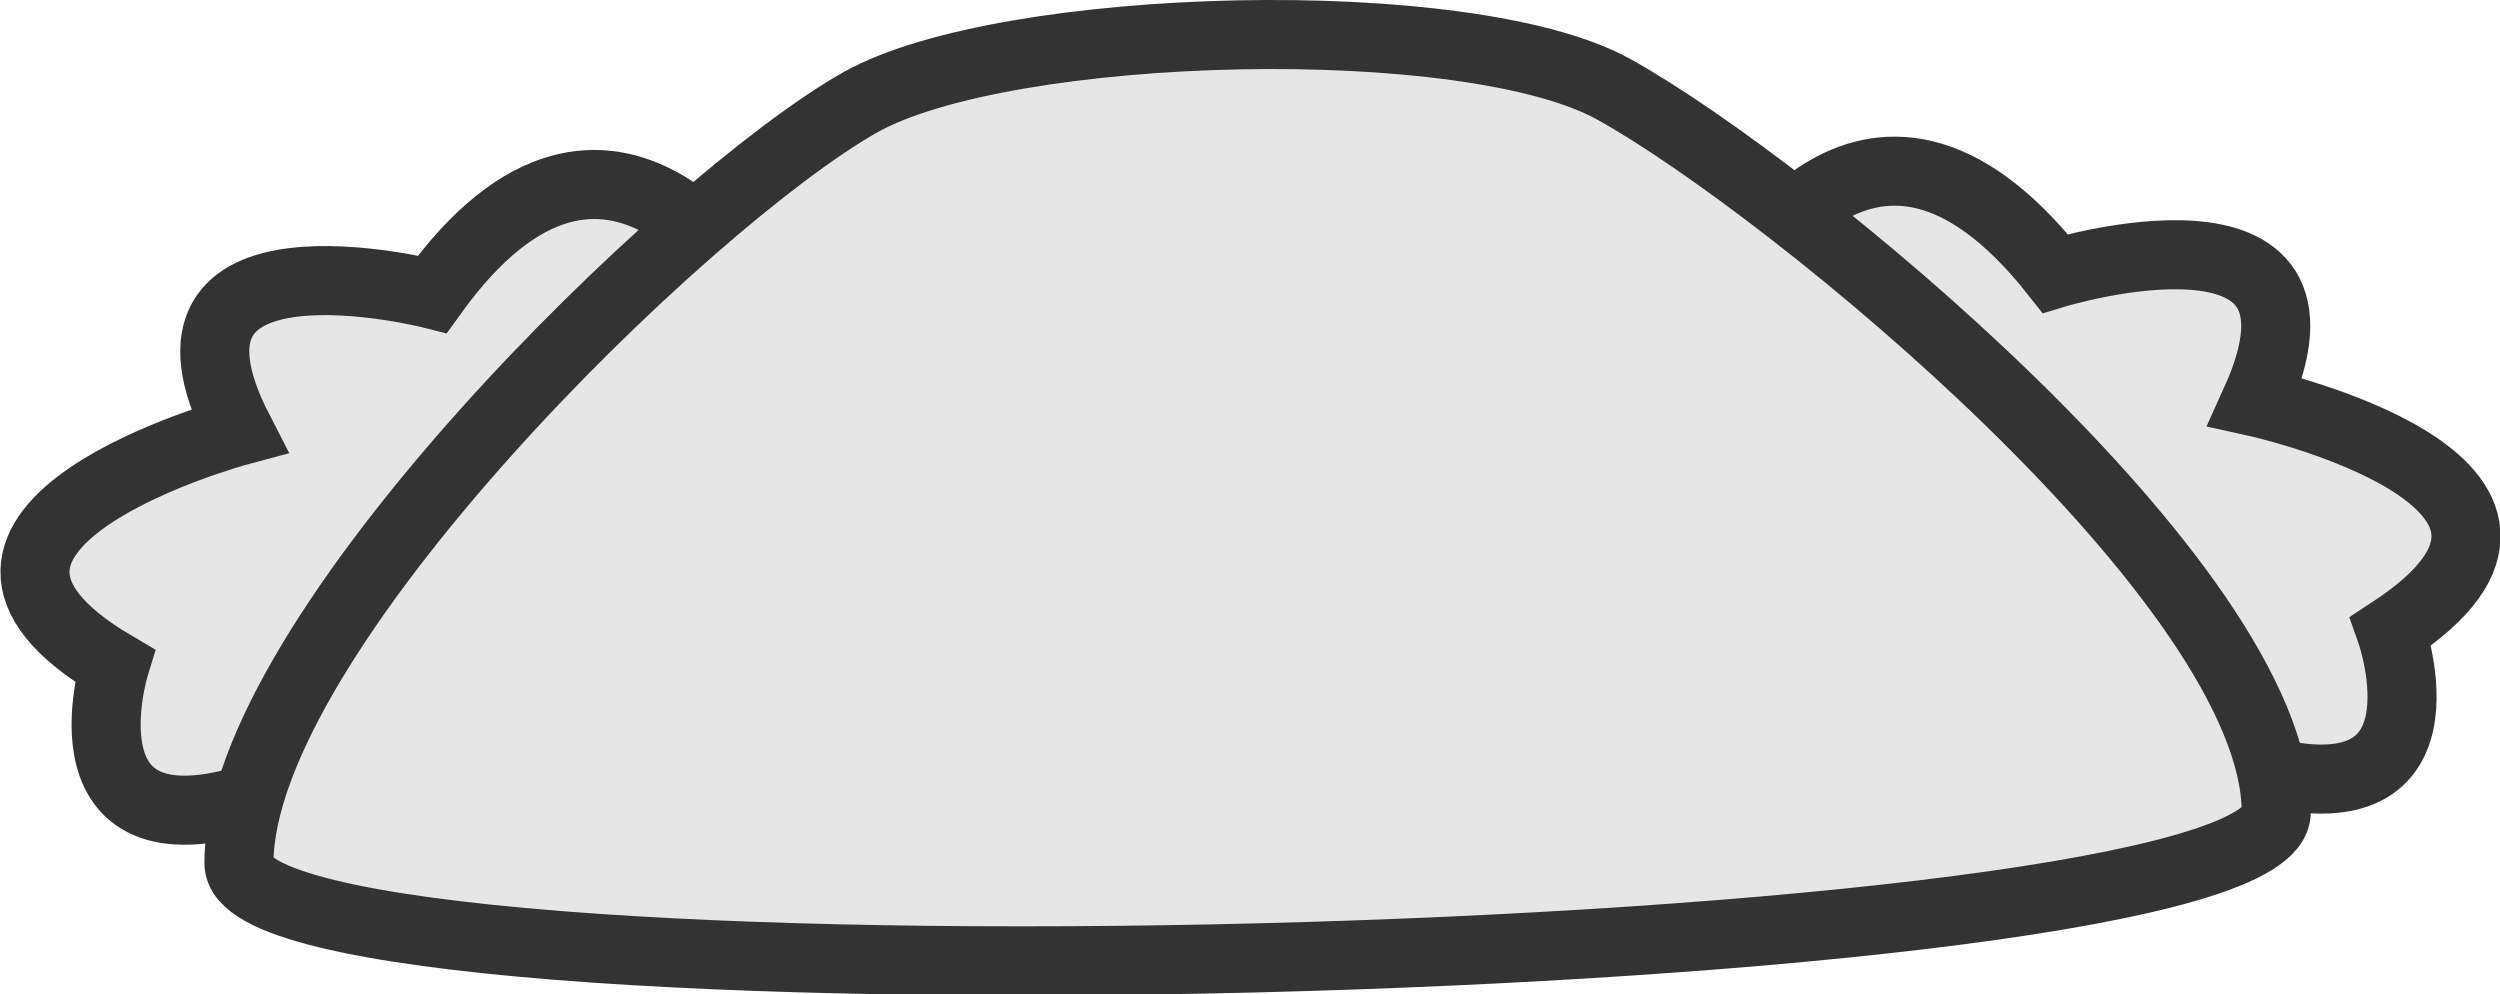 <?xml version="1.0" encoding="utf-8"?>
<!-- Generator: Adobe Illustrator 21.0.0, SVG Export Plug-In . SVG Version: 6.00 Build 0)  -->
<svg version="1.1" id="Layer_1" xmlns="http://www.w3.org/2000/svg" xmlns:xlink="http://www.w3.org/1999/xlink" x="0px" y="0px"
	 viewBox="0 0 181 72" style="enable-background:new 0 0 181 72;" xml:space="preserve">
<style type="text/css">
	.st0{fill:#E6E6E6;stroke:#333333;stroke-width:5;stroke-miterlimit:10;}
</style>
<path class="st0" d="M125.4,21.3c0,0,9.6-19,23.4-1.5c0,0,21.7-6.6,14.5,9.3c0,0,26.3,5.8,9.8,16.6c0,0,5.1,14.4-10.3,9.8
	L125.4,21.3z"/>
<path class="st0" d="M54.8,21.7c0,0-10.5-18.5-23.5-0.4c0,0-22-5.6-14,9.9c0,0-26,7-9,17c0,0-4.5,14.6,10.8,9.3L54.8,21.7z"/>
<path class="st0" d="M116.9,6.5c-10.5-5.9-44.1-5-54.6,0.9c-12.6,7.1-45,38.6-45,55.1c0,11.6,147.5,7.9,147.5-3.7
	C164.8,42.3,129.5,13.5,116.9,6.5z"/>
</svg>
